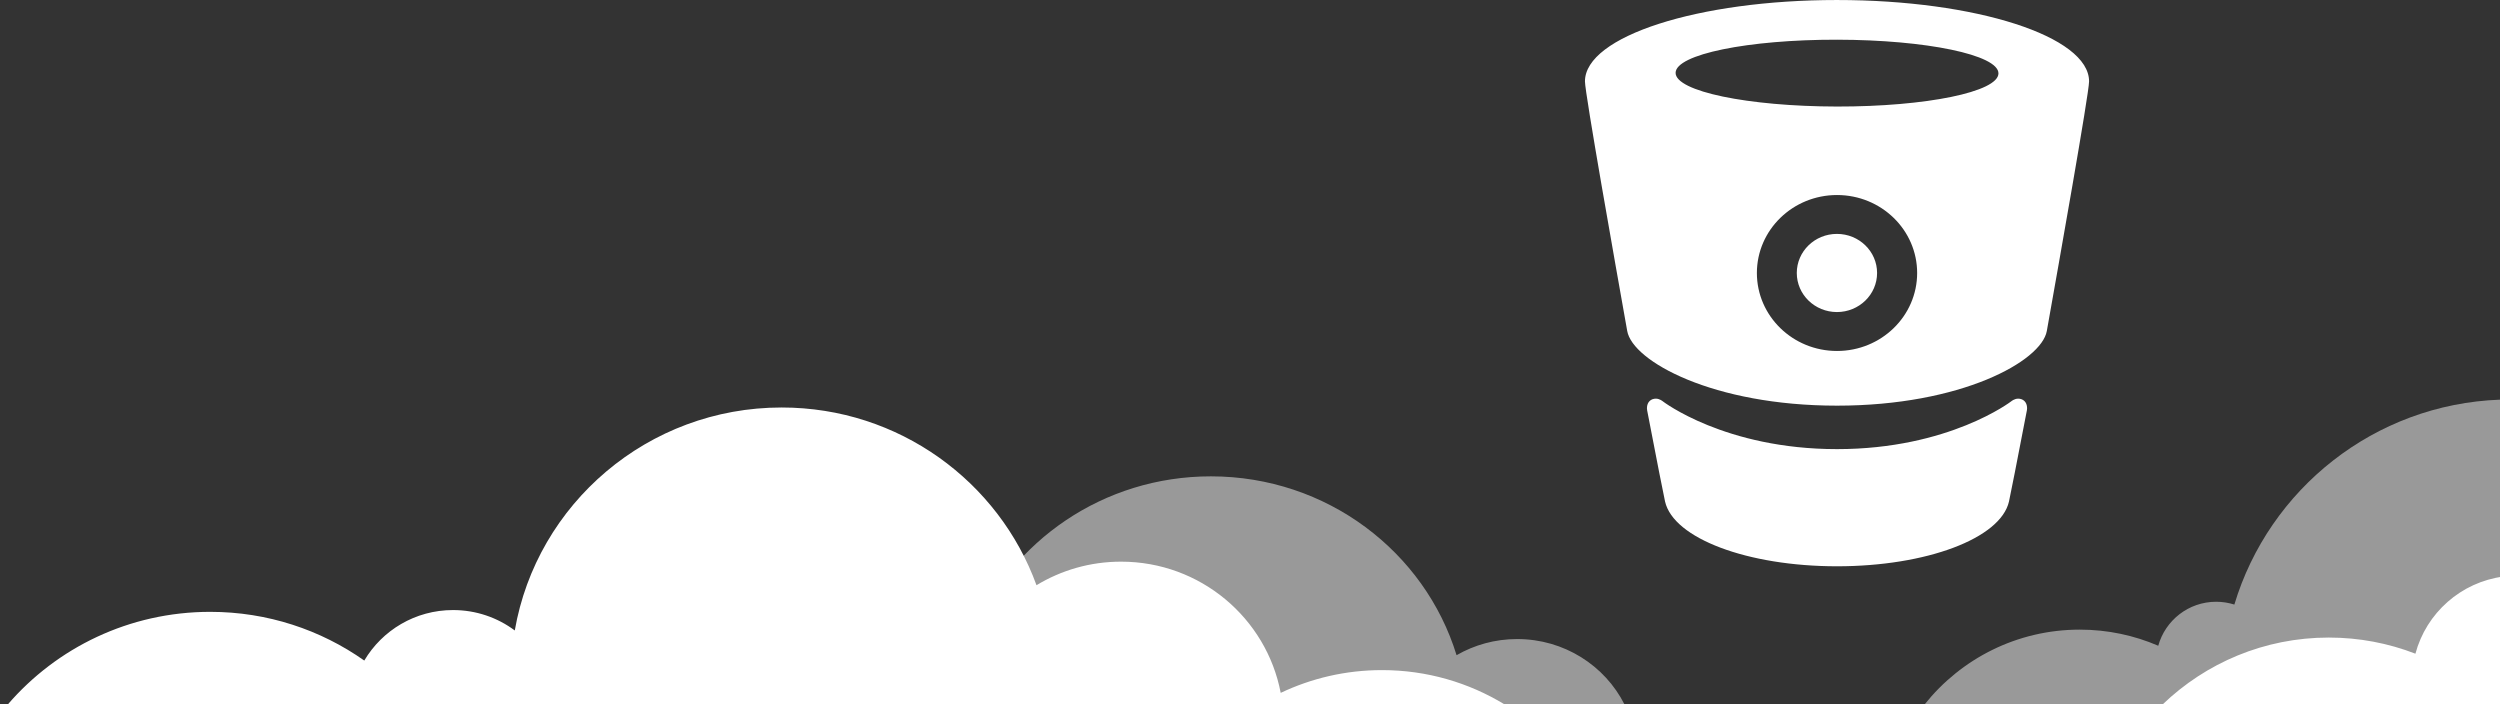 <?xml version="1.0" encoding="utf-8"?>
<!-- Generator: Adobe Illustrator 16.0.4, SVG Export Plug-In . SVG Version: 6.00 Build 0)  -->
<!DOCTYPE svg PUBLIC "-//W3C//DTD SVG 1.1//EN" "http://www.w3.org/Graphics/SVG/1.1/DTD/svg11.dtd">
<svg version="1.1" id="Layer_1" xmlns="http://www.w3.org/2000/svg" xmlns:xlink="http://www.w3.org/1999/xlink" x="0px" y="0px"
	 viewBox="0 0 362 102" enable-background="new 0 0 362 102" xml:space="preserve">
<rect x="0" y="0" width="362" height="102" fill="#333333" stroke="none"/>
<path opacity="0.5" fill-rule="evenodd" clip-rule="evenodd" fill="#FFFFFF" d="M140.91,91.654
	c5.527-13.301,18.854-22.679,34.42-22.679c16.793,0,30.981,10.915,35.58,25.897c2.574-1.483,5.57-2.338,8.773-2.338
	c6.818,0,12.711,3.858,15.543,9.465H100.461c5.894-8.115,15.569-13.412,26.512-13.412C131.961,88.588,136.686,89.689,140.91,91.654z
	 M301.152,91.17c4.035,0,7.879,0.834,11.363,2.335c1.02-3.672,4.383-6.37,8.385-6.37c0.918,0,1.803,0.145,2.635,0.406
	c5.025-16.709,20.258-29.003,38.465-29.67V102h-83.316C283.943,95.402,292.051,91.17,301.152,91.17z"/>
<path fill-rule="evenodd" clip-rule="evenodd" fill="#FFFFFF" d="M52.748,95.649c2.588-4.375,7.374-7.313,12.854-7.313
	c3.354,0,6.448,1.1,8.938,2.956c3.178-18.336,19.268-32.287,38.643-32.287c16.99,0,31.456,10.729,36.902,25.735
	c3.568-2.164,7.761-3.412,12.248-3.412c11.493,0,21.055,8.183,23.113,19c4.44-2.111,9.413-3.297,14.665-3.297
	c6.507,0,12.585,1.818,17.751,4.969H1.134c7.072-8.203,17.576-13.404,29.305-13.404C38.752,88.596,46.45,91.207,52.748,95.649z
	 M240.767,58.107c0,0,8.988,6.926,25.233,6.926s25.233-6.926,25.233-6.926s0.444-0.383,0.999-0.383c0.663,0,1.291,0.434,1.291,1.39
	c0,0.101-0.01,0.202-0.029,0.3c-1.395,7.266-2.414,12.421-2.593,13.206c-1.218,5.345-11.962,9.378-24.9,9.378H266h-0.001
	c-12.938,0-23.683-4.033-24.9-9.378c-0.179-0.785-1.198-5.94-2.593-13.206c-0.02-0.098-0.029-0.199-0.029-0.3
	c0-0.956,0.628-1.39,1.291-1.39C240.322,57.725,240.767,58.107,240.767,58.107z M302.498,11.785c0,1.719-4.381,26.368-6.119,36.143
	c-0.779,4.385-12.422,10.812-30.369,10.812v-0.052l-0.019,0.052c-17.948,0-29.591-6.427-30.37-10.812
	c-1.738-9.775-6.119-34.424-6.119-36.143c0-6.526,16.405-11.783,36.498-11.783v0.001V0.002
	C286.092,0.002,302.498,5.258,302.498,11.785z M266,50.821c6.407,0,11.603-5.056,11.603-11.29c0-6.236-5.195-11.291-11.603-11.291
	c-6.408,0-11.603,5.055-11.603,11.291C254.397,45.765,259.592,50.821,266,50.821z M242.627,10.551
	c-0.004,2.673,10.457,4.855,23.366,4.876c12.909,0.02,23.378-2.129,23.383-4.803c0.005-2.674-10.457-4.856-23.366-4.876
	C253.101,5.728,242.632,7.877,242.627,10.551z M265.988,33.869c3.212,0,5.814,2.533,5.814,5.658c0,3.125-2.603,5.658-5.814,5.658
	c-3.211,0-5.814-2.533-5.814-5.658C260.174,36.402,262.777,33.869,265.988,33.869z M337.206,92.318
	c4.425,0,8.656,0.828,12.548,2.337c1.575-5.902,6.595-10.368,12.746-11.173V102h-49.35
	C319.393,96.005,327.868,92.318,337.206,92.318z"/>
</svg>
